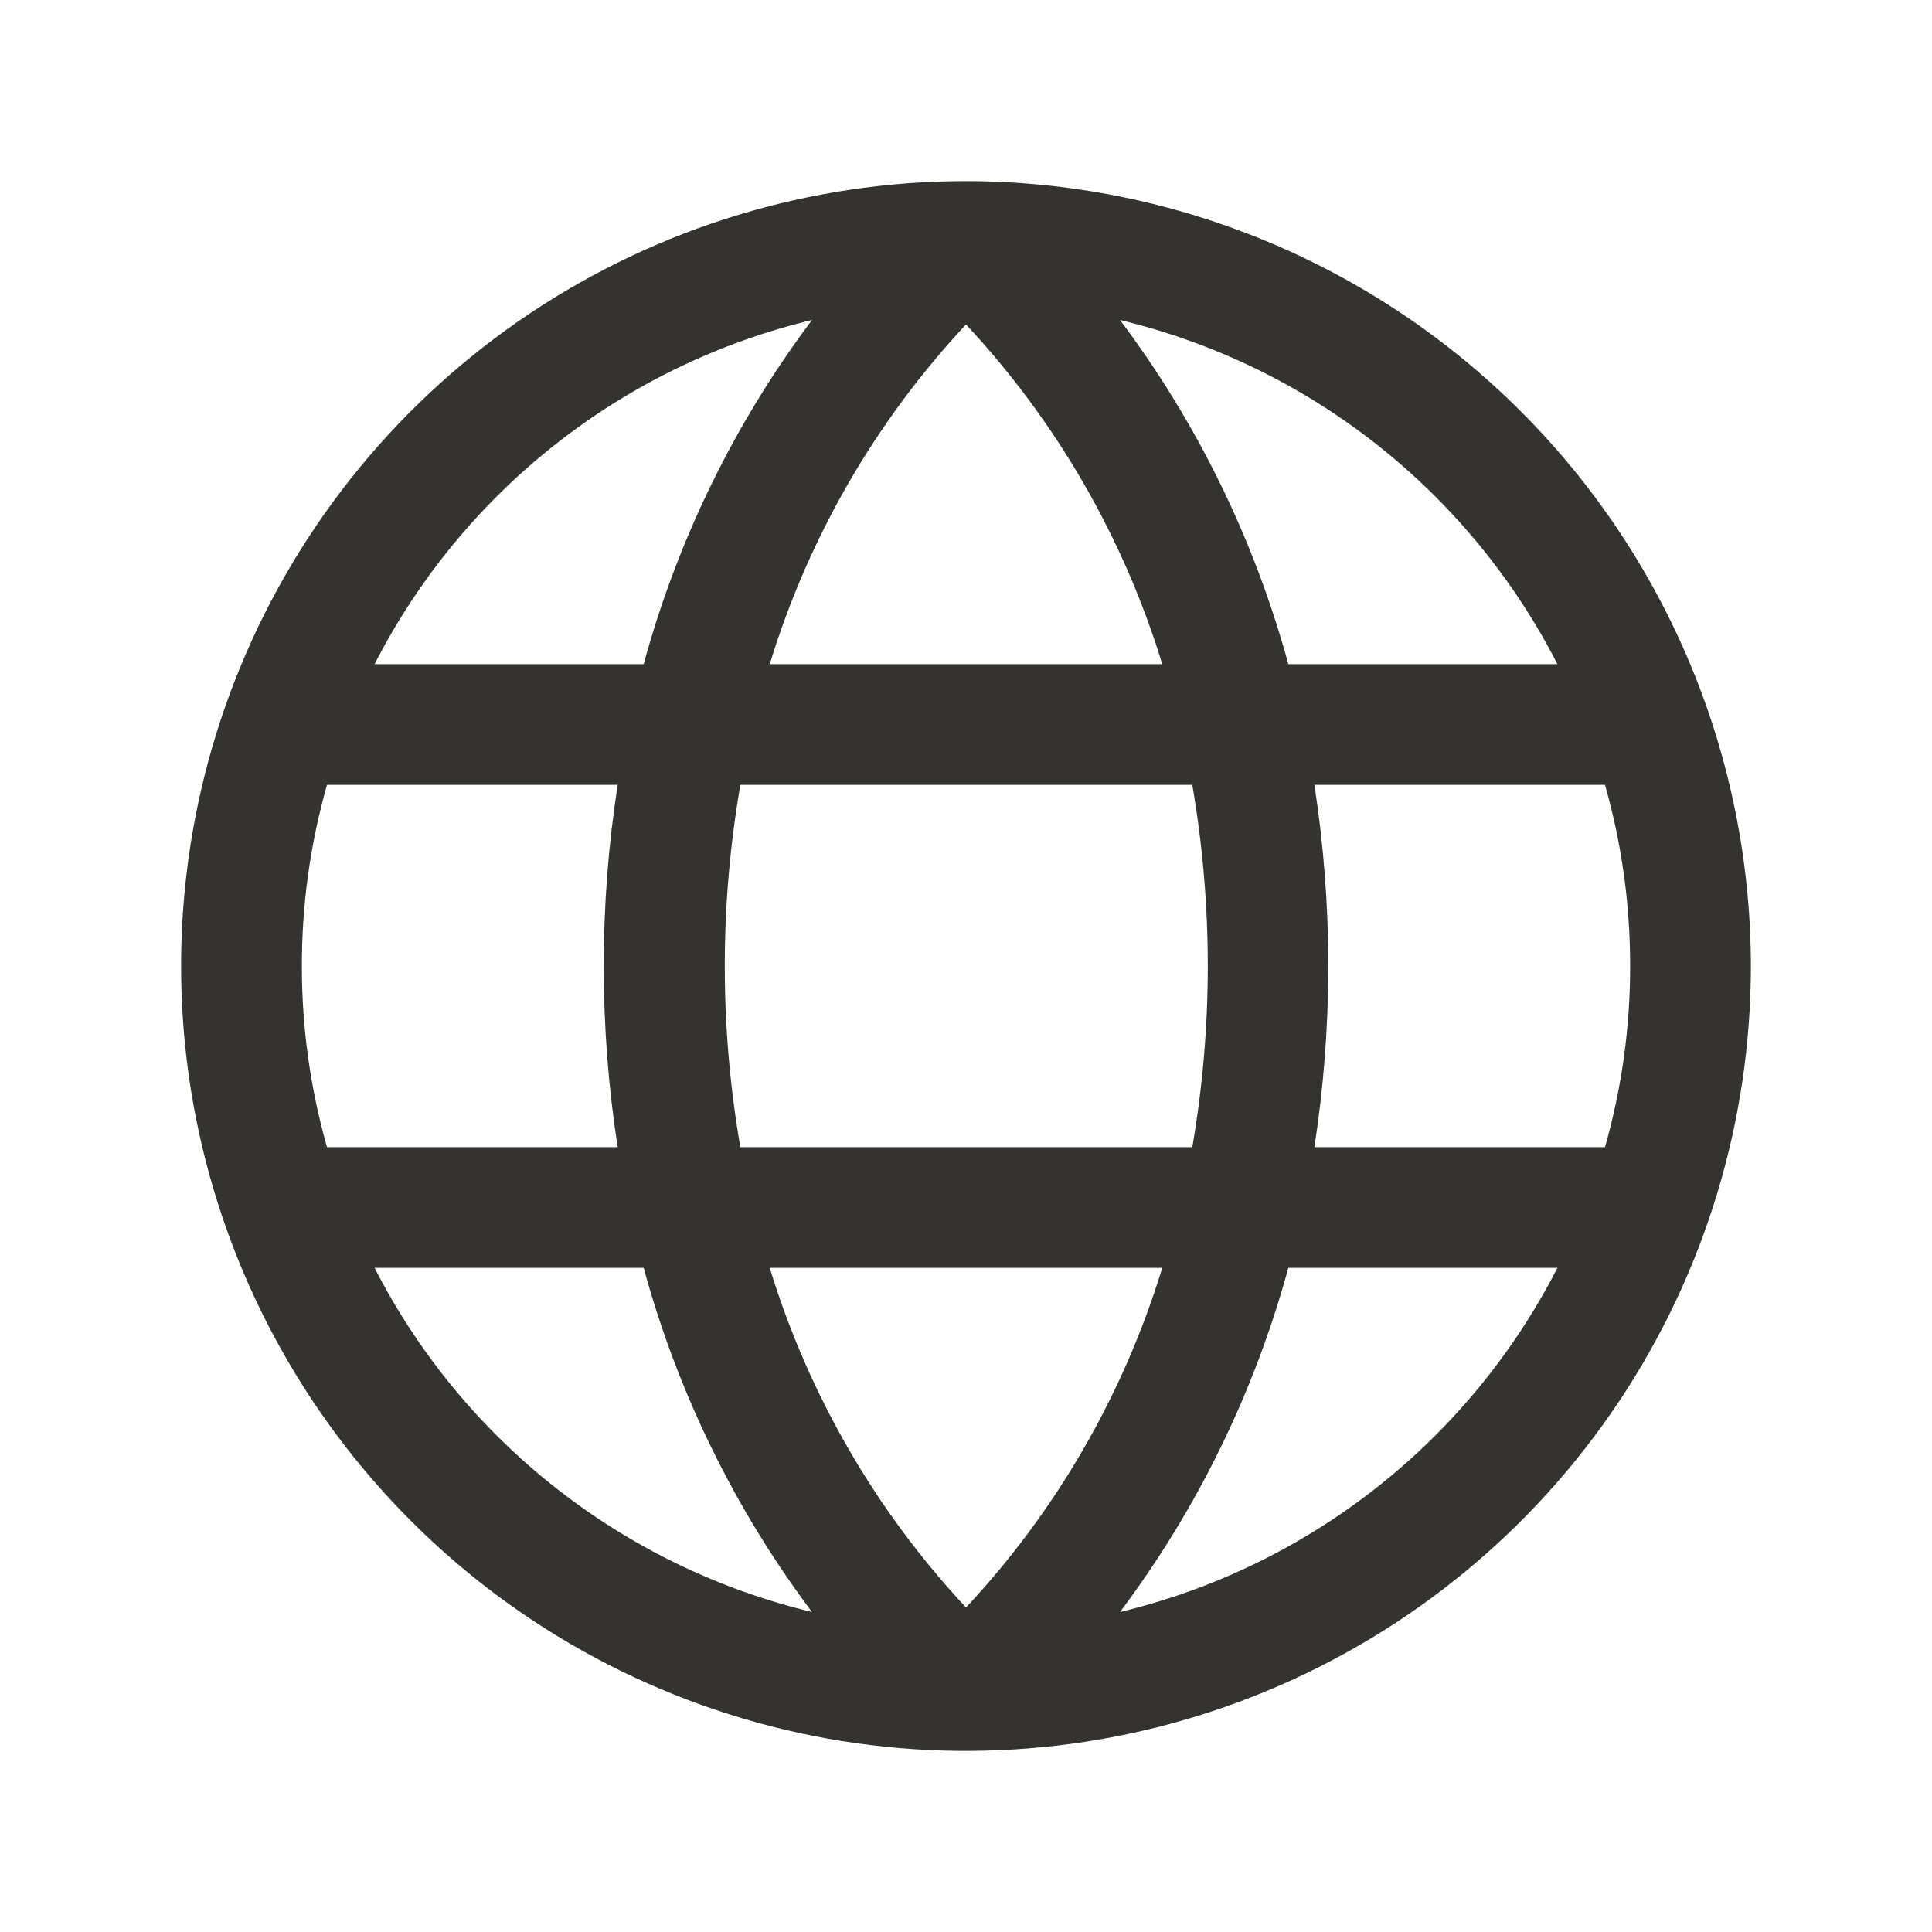 <svg width="24" height="24" viewBox="0 0 24 24" fill="none" xmlns="http://www.w3.org/2000/svg">
<path d="M12 2.25C10.072 2.25 8.187 2.822 6.583 3.893C4.98 4.965 3.73 6.487 2.992 8.269C2.254 10.05 2.061 12.011 2.437 13.902C2.814 15.793 3.742 17.531 5.106 18.894C6.469 20.258 8.207 21.186 10.098 21.563C11.989 21.939 13.95 21.746 15.731 21.008C17.513 20.27 19.035 19.02 20.107 17.417C21.178 15.813 21.75 13.928 21.75 12C21.747 9.415 20.719 6.937 18.891 5.109C17.063 3.281 14.585 2.253 12 2.25ZM20.25 12C20.251 12.761 20.146 13.518 19.938 14.25H16.328C16.558 12.759 16.558 11.241 16.328 9.75H19.938C20.146 10.482 20.251 11.239 20.25 12ZM9.562 15.75H14.438C13.957 17.324 13.123 18.767 12 19.969C10.877 18.766 10.043 17.323 9.562 15.75ZM9.197 14.25C8.939 12.761 8.939 11.239 9.197 9.75H14.811C15.068 11.239 15.068 12.761 14.811 14.25H9.197ZM3.75 12C3.749 11.239 3.854 10.482 4.062 9.75H7.673C7.442 11.241 7.442 12.759 7.673 14.25H4.062C3.854 13.518 3.749 12.761 3.75 12ZM14.438 8.25H9.562C10.043 6.676 10.877 5.233 12 4.031C13.123 5.234 13.957 6.677 14.438 8.25ZM19.343 8.25H16.004C15.583 6.706 14.874 5.255 13.913 3.975C15.074 4.254 16.16 4.78 17.098 5.518C18.036 6.256 18.803 7.188 19.347 8.25H19.343ZM10.087 3.975C9.126 5.255 8.417 6.706 7.996 8.25H4.653C5.197 7.188 5.964 6.256 6.902 5.518C7.84 4.78 8.926 4.254 10.087 3.975ZM4.653 15.75H7.996C8.417 17.294 9.126 18.745 10.087 20.025C8.926 19.746 7.84 19.22 6.902 18.482C5.964 17.744 5.197 16.812 4.653 15.75ZM13.913 20.025C14.874 18.745 15.583 17.294 16.004 15.75H19.347C18.803 16.812 18.036 17.744 17.098 18.482C16.16 19.22 15.074 19.746 13.913 20.025Z" fill="#343330"/>
</svg>
